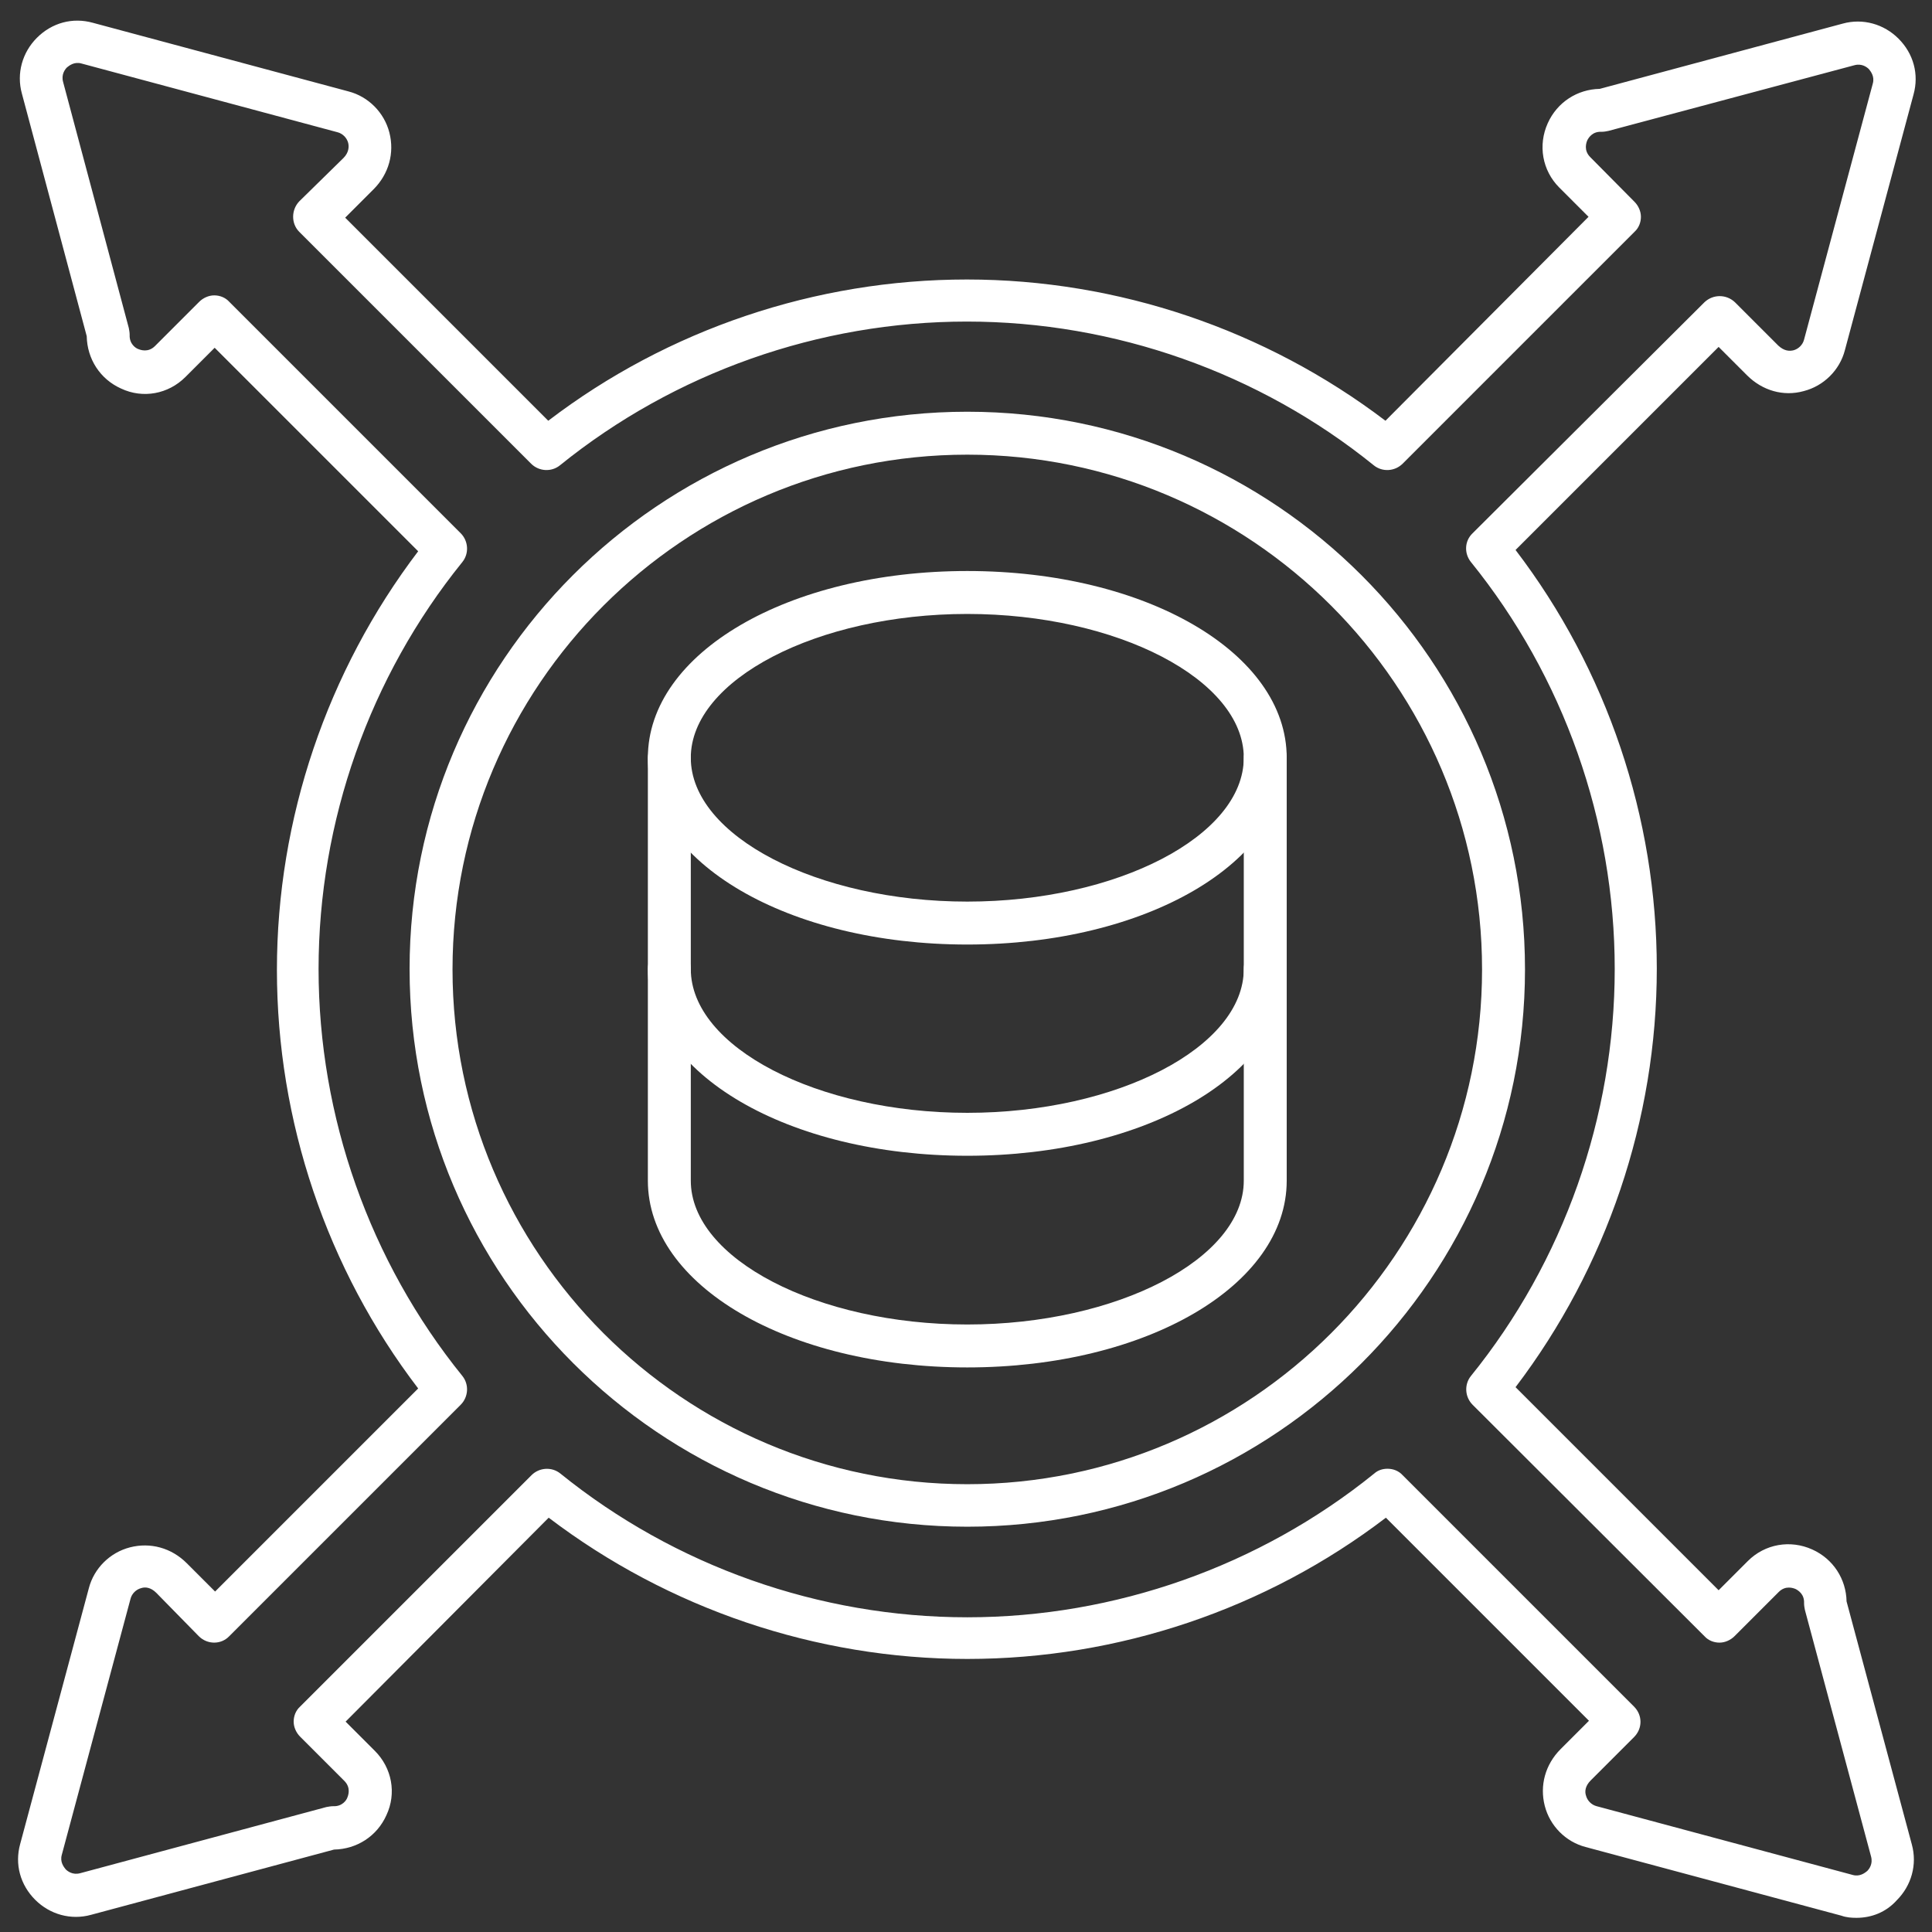 <?xml version="1.0" encoding="UTF-8" standalone="no"?><!DOCTYPE svg PUBLIC "-//W3C//DTD SVG 1.1//EN" "http://www.w3.org/Graphics/SVG/1.1/DTD/svg11.dtd"><svg width="100%" height="100%" viewBox="0 0 450 450" version="1.1" xmlns="http://www.w3.org/2000/svg" xmlns:xlink="http://www.w3.org/1999/xlink" xml:space="preserve" xmlns:serif="http://www.serif.com/" style="fill-rule:evenodd;clip-rule:evenodd;stroke-linejoin:round;stroke-miterlimit:2;"><rect x="0" y="0" width="450" height="450" fill="#333333" stroke="none"/><rect id="Artboard1" x="0" y="0" width="450" height="450" style="fill:none;"/><g><g><path d="M432.4,446.7c-1.2,0 -2.4,-0.1 -3.5,-0.5l-59.6,-16c-4.6,-1.2 -8.3,-4.9 -9.5,-9.6c-1.2,-4.7 0.1,-9.6 3.7,-13.2l6.6,-6.6l-47.3,-47.3c-27.9,21.3 -62.3,32.9 -97.5,32.9c-35.2,0 -69.6,-11.7 -97.5,-32.9l-47.3,47.5l6.8,6.8c4,4 5.1,9.9 2.7,15c-2.2,4.9 -6.9,7.9 -12.2,8l-56.6,15.2c-4.7,1.3 -9.6,-0.1 -13,-3.5c-3.5,-3.5 -4.8,-8.3 -3.5,-13l16,-59.6c1.2,-4.6 4.9,-8.3 9.6,-9.5c4.7,-1.2 9.6,0.1 13.2,3.7l6.6,6.6l47.3,-47.3c-21.3,-27.9 -32.9,-62.3 -32.9,-97.5c0,-35.2 11.7,-69.6 32.9,-97.5l-47.4,-47.4l-6.8,6.8c-4,4 -9.9,5.1 -15,2.7c-4.9,-2.2 -7.9,-6.9 -8,-12.2l-15.1,-56.5c-1.3,-4.7 0.1,-9.6 3.5,-13c3.5,-3.5 8.3,-4.8 13,-3.5l59.6,16c4.6,1.2 8.3,4.9 9.5,9.6c1.2,4.7 -0.1,9.6 -3.7,13.2l-6.6,6.6l47.3,47.3c27.9,-21.3 62.3,-32.9 97.5,-32.9c35.2,0 69.6,11.7 97.5,32.9l47.3,-47.5l-6.8,-6.8c-4,-4 -5,-9.9 -2.7,-15c2.2,-4.9 6.9,-7.9 12.1,-8l56.6,-15.2c4.7,-1.3 9.6,0.1 13,3.5c3.5,3.5 4.8,8.3 3.5,13l-16,59.6c-1.2,4.6 -4.9,8.3 -9.6,9.5c-4.7,1.3 -9.6,-0.1 -13.2,-3.7l-6.6,-6.6l-47.3,47.3c21.3,27.9 32.9,62.3 32.9,97.5c-0,35.2 -11.7,69.6 -32.9,97.5l47.3,47.3l6.8,-6.8c4,-4 9.9,-5 15,-2.7c4.9,2.2 7.9,6.9 8,12.1l15.2,56.6c1.3,4.7 -0.1,9.6 -3.5,13c-2.5,2.8 -5.9,4.1 -9.4,4.1Zm-109.2,-104.6c1.3,0 2.6,0.5 3.5,1.5l53.9,53.9c2,2 2,5.1 -0,7.1l-10.1,10.1c-1.3,1.3 -1.4,2.6 -1.1,3.5c0.3,1.2 1.3,2.2 2.5,2.5l59.6,16c1.7,0.5 2.9,-0.5 3.4,-0.9c0.4,-0.4 1.4,-1.6 0.9,-3.4l-15.4,-57.4c-0.1,-0.5 -0.2,-1 -0.2,-1.6c0.1,-2.1 -1.4,-3 -2,-3.3c-0.5,-0.2 -2.3,-0.9 -3.9,0.7l-10.3,10.3c-0.9,0.9 -2.2,1.5 -3.5,1.5c-1.3,-0 -2.6,-0.5 -3.5,-1.5l-54,-53.9c-1.8,-1.8 -2,-4.7 -0.4,-6.7c21.6,-26.7 33.5,-60.4 33.5,-94.8c-0,-34.4 -11.9,-68.1 -33.5,-94.8c-1.6,-2 -1.5,-4.9 0.4,-6.7l54,-53.8c2,-1.9 5.1,-1.9 7.1,-0l10.1,10.1c1.4,1.3 2.6,1.3 3.5,1.1c1.2,-0.3 2.2,-1.3 2.5,-2.5l16,-59.6c0.5,-1.7 -0.5,-2.9 -0.9,-3.4c-0.4,-0.4 -1.6,-1.4 -3.4,-0.9l-57.3,15.3c-0.5,0.1 -1,0.2 -1.6,0.2c-2.1,-0.1 -3,1.4 -3.3,2c-0.2,0.5 -0.9,2.3 0.7,3.9l10.3,10.4c0.9,0.9 1.5,2.2 1.5,3.5c-0,1.3 -0.5,2.6 -1.5,3.5l-54,54c-1.8,1.8 -4.7,2 -6.7,0.4c-26.7,-21.6 -60.4,-33.5 -94.8,-33.5c-34.4,-0 -68.1,11.9 -94.8,33.5c-2,1.6 -4.9,1.4 -6.7,-0.4l-54,-54c-1.9,-1.9 -1.9,-5.1 -0,-7.1l10.3,-10.1c1.3,-1.3 1.3,-2.7 1.1,-3.5c-0.3,-1.2 -1.3,-2.2 -2.5,-2.5l-59.6,-16c-1.7,-0.5 -2.9,0.5 -3.4,0.9c-0.4,0.4 -1.4,1.6 -0.9,3.4l15.3,57.3c0.1,0.5 0.2,1.1 0.2,1.6c-0.1,2.1 1.4,3.1 2,3.3c0.5,0.2 2.3,0.9 3.9,-0.7l10.3,-10.3c0.9,-0.9 2.2,-1.5 3.5,-1.5c1.3,-0 2.6,0.5 3.5,1.5l53.9,53.9c1.8,1.8 2,4.7 0.4,6.7c-21.6,26.7 -33.5,60.4 -33.5,94.8c-0,34.4 11.9,68.1 33.5,94.8c1.6,2 1.4,4.9 -0.4,6.7l-53.9,53.9c-1.9,2 -5.1,2 -7.1,0l-9.9,-10.1c-1.3,-1.3 -2.6,-1.4 -3.5,-1.1c-1.2,0.3 -2.2,1.3 -2.5,2.5l-16,59.6c-0.5,1.7 0.5,2.9 0.9,3.4c0.4,0.4 1.6,1.4 3.4,0.9l57.3,-15.4c0.5,-0.1 1.1,-0.2 1.6,-0.2c2.1,0.1 3.1,-1.4 3.3,-2c0.2,-0.5 0.9,-2.3 -0.7,-3.9l-10.3,-10.3c-0.9,-0.9 -1.5,-2.2 -1.5,-3.5c-0,-1.3 0.5,-2.6 1.5,-3.5l53.9,-53.9c1.8,-1.8 4.7,-2 6.7,-0.4c26.7,21.6 60.4,33.5 94.8,33.5c34.4,0 68.1,-11.9 94.8,-33.5c0.9,-0.8 2,-1.1 3.1,-1.1Z" style="fill:#fff;fill-rule:nonzero;"/></g><g><path d="M225.3,355.6c-71.6,0 -129.9,-58.3 -129.9,-129.9c0,-71.6 58.2,-129.8 129.9,-129.8c71.7,0 129.9,58.3 129.9,129.9c0,71.6 -58.3,129.8 -129.9,129.8Zm-0,-249.7c-66.1,0 -119.9,53.8 -119.9,119.9c-0,66.1 53.8,119.9 119.9,119.9c66.1,0 119.9,-53.8 119.9,-119.9c0,-66.1 -53.8,-119.9 -119.9,-119.9Z" style="fill:#fff;fill-rule:nonzero;"/></g><g><g><path d="M225.3,220c-41.7,0 -74.4,-19.1 -74.4,-43.5c0,-24.4 32.7,-43.5 74.4,-43.5c41.7,0 74.4,19.1 74.4,43.5c0,24.4 -32.7,43.5 -74.4,43.5Zm-0,-77c-34.9,0 -64.4,15.3 -64.4,33.5c-0,18.2 29.5,33.5 64.4,33.5c34.9,0 64.4,-15.3 64.4,-33.5c0,-18.2 -29.5,-33.5 -64.4,-33.5Z" style="fill:#fff;fill-rule:nonzero;"/></g><g><path d="M225.3,269.2c-41.7,0 -74.4,-19.1 -74.4,-43.5c0,-2.8 2.2,-5 5,-5c2.8,0 5,2.2 5,5c0,18.2 29.5,33.5 64.4,33.5c34.9,0 64.4,-15.3 64.4,-33.5c0,-2.8 2.2,-5 5,-5c2.8,0 5,2.2 5,5c-0,24.4 -32.7,43.5 -74.4,43.5Z" style="fill:#fff;fill-rule:nonzero;"/></g><g><path d="M225.3,318.5c-41.7,0 -74.4,-19.1 -74.4,-43.5l0,-98.4c0,-2.8 2.2,-5 5,-5c2.8,0 5,2.2 5,5l0,98.4c0,18.2 29.5,33.5 64.4,33.5c34.9,0 64.4,-15.3 64.4,-33.5l0,-98.4c0,-2.8 2.2,-5 5,-5c2.8,0 5,2.2 5,5l0,98.4c-0,24.4 -32.7,43.5 -74.4,43.5Z" style="fill:#fff;fill-rule:nonzero;"/></g></g></g></svg>